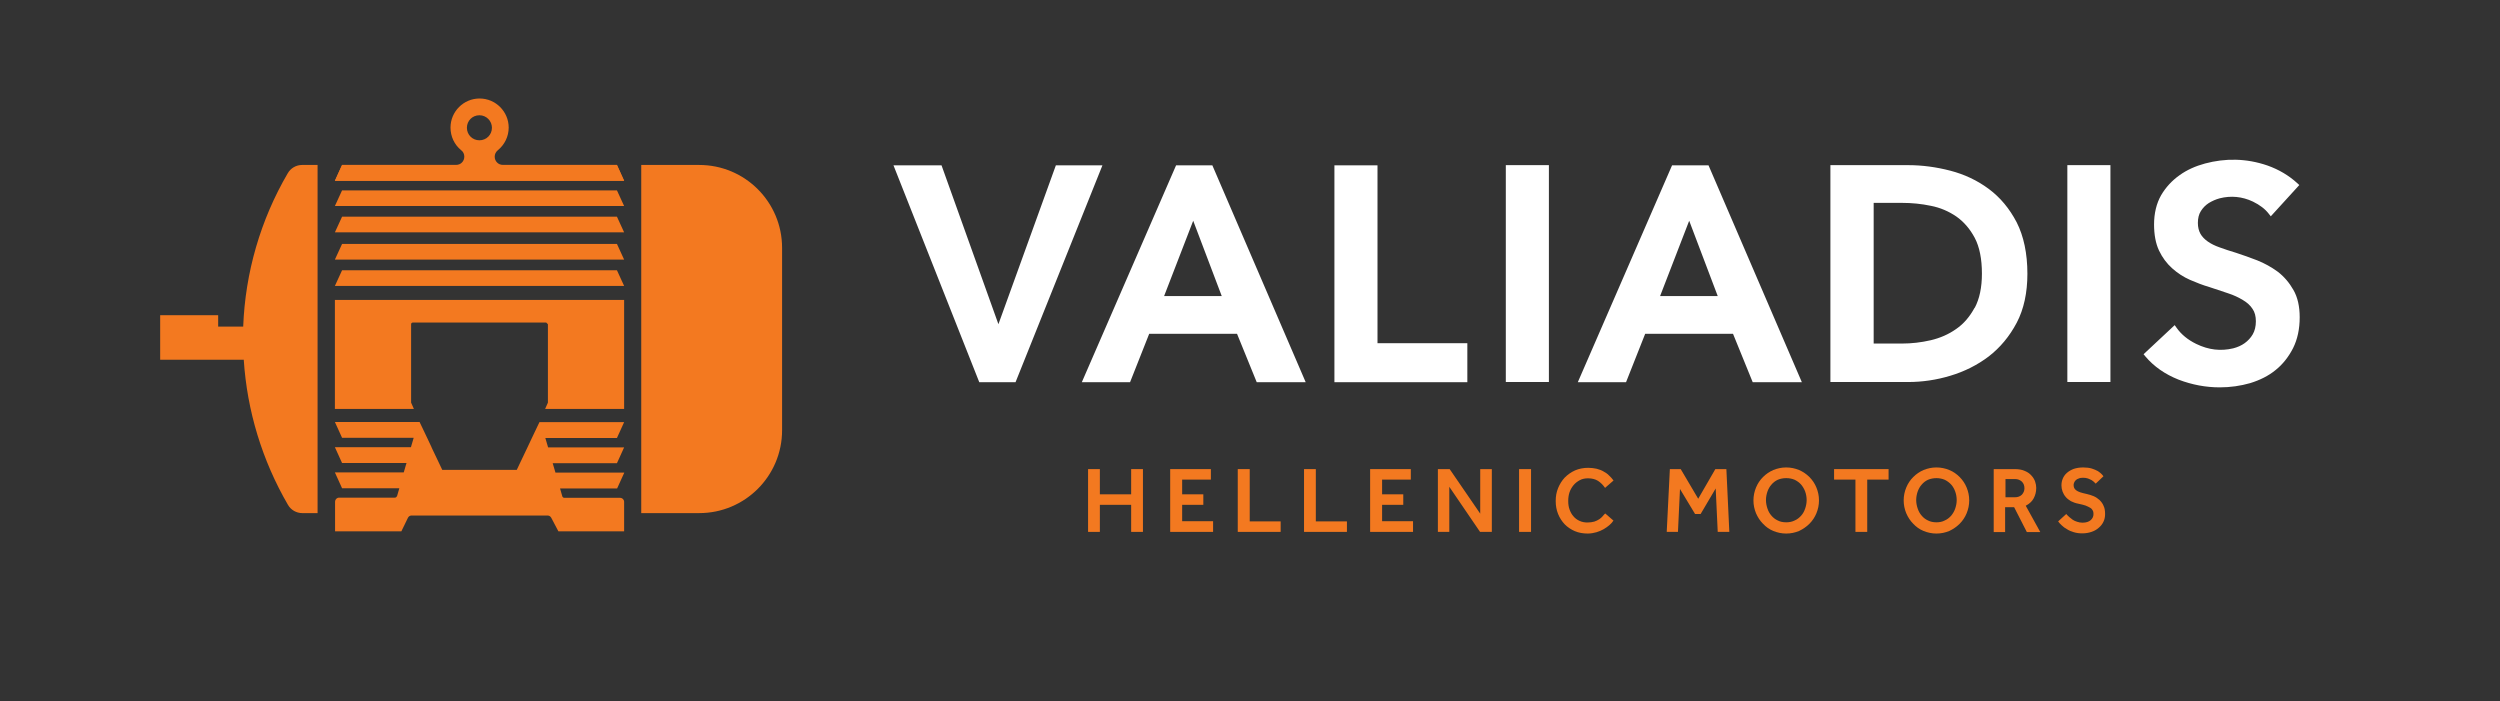 <?xml version="1.0" encoding="UTF-8"?>
<svg id="Layer_1" data-name="Layer 1" xmlns="http://www.w3.org/2000/svg" viewBox="0 0 135.79 38.1">
  <rect x="0" y="0" width="135.79" height="38.1" fill="#333333" stroke="none"/>
  <path d="M74.83,8.98h-2.35v11.78h7.22v-2.12h-4.88v-9.66ZM81.79,20.75h2.34v-11.78h-2.34v11.78ZM63.88,8.98l-5.12,11.78h2.62l1.04-2.63h4.77l1.07,2.63h2.66l-5.07-11.78h-1.97ZM63.23,16.08l1.58-4.09,1.55,4.09h-3.13ZM57.35,8.98l-3.12,8.63-3.09-8.63h-2.61l4.66,11.78h1.97l4.72-11.78h-2.53ZM90.82,8.98l-5.12,11.78h2.62l1.04-2.63h4.77l1.07,2.63h2.67l-5.07-11.78h-1.96ZM90.17,16.08l1.58-4.09,1.55,4.09h-3.13ZM124.57,15.75c-.22-.39-.51-.73-.85-.99-.34-.25-.72-.46-1.12-.62-.39-.15-.78-.29-1.15-.41-.32-.1-.62-.19-.88-.29-.26-.09-.48-.2-.65-.32-.17-.12-.31-.26-.4-.42-.09-.16-.14-.36-.14-.59,0-.25.05-.47.16-.64.11-.18.26-.33.43-.44.18-.11.38-.2.6-.26.6-.15,1.21-.1,1.8.18.37.18.66.4.86.66l.11.14,1.55-1.7-.11-.1c-.46-.42-1-.74-1.62-.96-1.16-.4-2.3-.4-3.39-.11-.52.14-.99.35-1.39.64-.41.29-.75.66-1,1.09-.25.44-.38.98-.38,1.58,0,.56.09,1.04.27,1.42.18.38.42.7.71.96.29.26.61.47.97.63.35.15.7.29,1.05.39l1.02.34c.31.1.58.23.81.37.22.13.4.29.52.48.12.17.18.4.18.67,0,.28-.06.52-.17.71-.11.19-.26.35-.44.48-.18.13-.39.22-.62.28-.68.16-1.33.09-2.01-.24-.45-.22-.81-.51-1.07-.88l-.1-.14-1.69,1.58.09.11c.47.56,1.08.98,1.81,1.27.73.28,1.48.42,2.24.42.57,0,1.13-.08,1.65-.23.52-.16.99-.39,1.38-.71.39-.31.71-.72.95-1.19.24-.48.36-1.04.36-1.68,0-.58-.11-1.08-.34-1.48M112.29,20.75h2.34v-11.78h-2.34v11.78ZM108.02,10.26c-.62-.46-1.32-.79-2.09-.99-.77-.2-1.54-.3-2.29-.3h-4.22v11.78h4.22c.76,0,1.53-.11,2.29-.34.77-.23,1.47-.58,2.09-1.05.62-.48,1.13-1.09,1.52-1.83.39-.74.58-1.64.58-2.66,0-1.1-.2-2.04-.58-2.79-.39-.75-.9-1.36-1.52-1.82M107.25,16.72c-.26.48-.59.87-1,1.15-.41.29-.87.49-1.38.61-.52.12-1.04.18-1.55.18h-1.55v-7.64h1.55c.52,0,1.04.05,1.56.16.51.1.97.3,1.38.58.4.28.74.67,1,1.16.26.49.39,1.15.39,1.94,0,.75-.13,1.37-.39,1.86" style="fill: #fff;"/>
  <polygon points="59.1 25.48 59.74 25.48 59.74 26.85 61.44 26.85 61.44 25.48 62.08 25.48 62.08 28.89 61.44 28.89 61.44 27.42 59.74 27.42 59.74 28.89 59.1 28.89 59.1 25.48" style="fill: #f37920;"/>
  <polygon points="63.56 25.48 65.77 25.48 65.77 26.05 64.21 26.05 64.21 26.85 65.36 26.85 65.36 27.42 64.21 27.42 64.21 28.31 65.89 28.31 65.89 28.89 63.56 28.89 63.56 25.48" style="fill: #f37920;"/>
  <polygon points="67.23 25.48 67.88 25.48 67.88 28.32 69.56 28.32 69.56 28.89 67.23 28.89 67.23 25.48" style="fill: #f37920;"/>
  <polygon points="70.83 25.48 71.47 25.48 71.47 28.32 73.16 28.32 73.16 28.89 70.83 28.89 70.83 25.48" style="fill: #f37920;"/>
  <polygon points="74.42 25.48 76.63 25.48 76.63 26.05 75.07 26.05 75.07 26.85 76.22 26.85 76.22 27.42 75.07 27.42 75.07 28.31 76.75 28.31 76.75 28.89 74.42 28.89 74.42 25.48" style="fill: #f37920;"/>
  <polygon points="78.1 25.48 78.74 25.48 80.4 27.9 80.4 25.48 81.03 25.48 81.03 28.89 80.39 28.89 78.72 26.44 78.72 28.89 78.1 28.89 78.1 25.48" style="fill: #f37920;"/>
  <rect x="82.51" y="25.48" width=".65" height="3.41" style="fill: #f37920;"/>
  <path d="M87.64,28.27c-.05.08-.12.16-.21.24s-.2.16-.32.23c-.12.07-.26.13-.4.17-.15.04-.3.07-.47.07-.25,0-.49-.04-.7-.13-.21-.09-.39-.21-.55-.37-.15-.16-.27-.34-.36-.56-.09-.22-.13-.45-.13-.71s.04-.48.13-.7c.09-.22.21-.41.36-.57.16-.16.34-.29.56-.39.21-.09.45-.14.71-.14.17,0,.32.02.46.05.14.04.27.08.38.15.11.06.22.13.3.22.09.08.17.17.24.27l-.46.4c-.11-.16-.23-.28-.38-.38-.14-.09-.33-.14-.54-.14-.17,0-.32.03-.45.1-.13.07-.25.16-.34.27-.09.11-.17.24-.22.39-.05.15-.07.3-.07.47s.02.32.07.46c.05.14.12.27.21.37.09.11.2.19.33.25.13.06.27.09.43.09.15,0,.27-.02.38-.05.1-.03.19-.08.27-.13.07-.05.13-.1.18-.16.05-.06.09-.11.14-.15l.45.39Z" style="fill: #f37920;"/>
  <polygon points="90.7 25.48 91.29 25.48 92.24 27.09 93.17 25.48 93.77 25.48 93.93 28.89 93.3 28.89 93.19 26.53 92.37 27.92 92.07 27.92 91.25 26.56 91.14 28.89 90.53 28.89 90.7 25.48" style="fill: #f37920;"/>
  <path d="M97.02,28.98c-.25,0-.48-.05-.7-.14-.22-.09-.4-.22-.56-.39-.16-.16-.29-.36-.38-.57-.09-.22-.14-.45-.14-.7s.05-.48.14-.7c.09-.22.22-.41.38-.57.16-.16.35-.29.56-.38.22-.09.45-.14.7-.14s.48.05.7.14c.21.09.4.22.56.38.16.16.29.35.38.57.09.22.14.45.14.7s-.05.48-.14.7c-.09.22-.22.41-.38.57-.16.16-.35.29-.56.39-.22.09-.45.14-.7.14M97.02,28.37c.17,0,.32-.03.46-.1.14-.06.25-.15.35-.26.1-.11.17-.24.22-.39.05-.15.08-.3.08-.46s-.03-.32-.08-.46c-.05-.14-.13-.27-.22-.38-.1-.11-.21-.19-.35-.26-.14-.06-.29-.09-.46-.09s-.32.03-.46.09c-.13.06-.25.15-.34.26-.1.11-.17.24-.22.38-.05.15-.08.3-.08.46s.03.31.08.46c.05.15.12.28.22.39.09.11.21.2.34.26.13.07.29.1.46.1" style="fill: #f37920;"/>
  <polygon points="100.78 26.05 99.62 26.05 99.62 25.48 102.58 25.48 102.58 26.05 101.42 26.05 101.42 28.89 100.78 28.89 100.78 26.05" style="fill: #f37920;"/>
  <path d="M105.18,28.98c-.25,0-.48-.05-.7-.14-.22-.09-.4-.22-.56-.39-.16-.16-.29-.36-.38-.57-.09-.22-.14-.45-.14-.7s.05-.48.14-.7c.09-.22.22-.41.38-.57.16-.16.35-.29.56-.38.22-.09.45-.14.7-.14s.48.05.7.14c.22.09.4.22.56.38.16.16.29.35.38.57.09.22.14.45.14.7s-.05.48-.14.7c-.09.22-.22.41-.38.57-.16.16-.35.29-.56.39-.22.09-.45.14-.7.14M105.18,28.37c.17,0,.32-.03.45-.1.14-.06.25-.15.35-.26.09-.11.17-.24.22-.39.05-.15.08-.3.08-.46s-.03-.32-.08-.46c-.05-.14-.12-.27-.22-.38-.1-.11-.21-.19-.35-.26-.14-.06-.29-.09-.45-.09s-.32.03-.46.09c-.13.06-.25.15-.34.26-.1.11-.17.24-.22.38-.05.15-.08.3-.08.46s.03.31.08.46.12.28.22.39c.09.11.21.2.34.26.14.07.29.1.46.1" style="fill: #f37920;"/>
  <path d="M108.3,25.48h1.13c.21,0,.4.03.55.1.15.06.27.15.36.25.09.1.16.21.2.33.04.12.06.23.06.34,0,.22-.05.4-.14.57-.09.17-.24.3-.43.4l.79,1.43h-.73l-.69-1.35h-.49v1.35h-.62v-3.41ZM109.44,27.01c.16,0,.29-.05.38-.14.09-.1.14-.21.14-.35,0-.15-.05-.27-.14-.36-.1-.09-.22-.14-.37-.14h-.52v.99h.52Z" style="fill: #f37920;"/>
  <path d="M112.24,27.93s.09.1.15.15c.06.05.12.1.19.15.07.05.15.08.24.11.09.03.18.05.29.05.2,0,.35-.05.45-.14.1-.09.15-.2.15-.33,0-.07-.01-.14-.04-.19-.03-.06-.07-.11-.14-.15-.07-.04-.15-.08-.25-.12-.1-.03-.23-.07-.39-.1-.16-.03-.29-.08-.41-.14-.11-.07-.21-.14-.28-.23-.08-.09-.13-.19-.17-.29-.04-.11-.06-.22-.06-.33,0-.13.02-.25.07-.37.05-.12.12-.22.22-.31.1-.09.22-.16.37-.22.15-.05.32-.08.52-.08.18,0,.34.02.47.06.13.04.24.09.33.14.09.06.15.11.2.16.05.05.08.09.1.12l-.42.4s-.04-.04-.08-.08c-.04-.04-.08-.07-.14-.11-.06-.03-.12-.06-.2-.09-.08-.03-.17-.04-.27-.04-.09,0-.17.01-.23.04-.07.02-.12.05-.16.09-.04.04-.07.08-.09.13-.02.05-.03.09-.03.13,0,.06.01.11.03.16.02.05.06.09.11.13.05.04.13.08.22.11.09.03.21.06.35.09.13.03.26.07.38.12.12.05.23.13.32.21.09.09.17.19.22.32.06.12.08.27.08.45,0,.15-.03.29-.09.41-.06.13-.15.24-.26.33-.11.1-.24.17-.39.22-.15.05-.31.08-.49.08s-.32-.02-.46-.06c-.14-.04-.26-.09-.37-.16-.11-.06-.21-.13-.29-.21-.08-.07-.15-.15-.2-.22l.45-.41Z" style="fill: #f37920;"/>
  <path d="M16.42,27.87c-.32,0-.62-.17-.78-.45-1.4-2.41-2.22-5.1-2.4-7.88h0-4.54v-2.42h3.15v.62h1.36c.11-2.93.94-5.8,2.42-8.33.16-.28.46-.45.78-.45h.84v18.91h-.84Z" style="fill: #f37920;"/>
  <path d="M34.83,27.87V8.96h3.15c2.49,0,4.5,2.02,4.5,4.5v9.91c0,2.49-2.02,4.5-4.5,4.5h-3.15Z" style="fill: #f37920;"/>
  <polygon points="33.51 8.96 18.58 8.96 18.19 9.82 33.9 9.82 33.51 8.96" style="fill: #f37920;"/>
  <polygon points="33.51 10.34 18.58 10.34 18.19 11.19 33.9 11.19 33.51 10.34" style="fill: #f37920;"/>
  <polygon points="33.51 11.77 18.58 11.77 18.19 12.62 33.9 12.62 33.51 11.77" style="fill: #f37920;"/>
  <polygon points="33.51 13.25 18.58 13.25 18.19 14.1 33.9 14.1 33.51 13.25" style="fill: #f37920;"/>
  <path d="M33.9,9.82h-15.71l.39-.86h6.19c.25,0,.45-.2.45-.45,0-.14-.06-.27-.17-.35-.37-.3-.58-.75-.58-1.23,0-.87.71-1.58,1.58-1.58s1.58.71,1.58,1.58c0,.48-.22.93-.59,1.23-.11.09-.17.22-.17.35,0,.25.2.45.45.45h6.19l.39.86ZM26.72,6.94c0-.37-.3-.68-.68-.68s-.68.3-.68.68.3.68.68.68.68-.3.68-.68" style="fill: #f37920;"/>
  <path d="M29.76,17.61v4.26l-.15.34h4.29v-5.92h-15.71v5.92h4.29l-.15-.34v-4.26c0-.05.04-.09.09-.09h7.25" style="fill: #f37920;"/>
  <path d="M23.44,24.29l-.24-.51-.41-.86h-4.6l.39.86h3.89l-.15.51h-4.13l.39.86h3.5l-.15.51h-3.74l.39.86h3.11l-.13.45v-.03c-.01.05-.06.09-.11.09h-3.03c-.12,0-.22.1-.22.23v1.6h3.6s.36-.74.36-.74c.04-.08.12-.12.2-.12h7.38c.09,0,.16.05.2.12l.39.74h3.57v-1.6c0-.12-.1-.22-.22-.22h-3.03c-.05,0-.1-.04-.11-.09l-.12-.42h3.1l.39-.86h-3.74l-.15-.51h3.49l.39-.86h-4.13l-.15-.51h3.89l.39-.86h-4.6l-.41.86-.24.51-.41.86-.17.36h-4.05l-.17-.36-.41-.86Z" style="fill: #f37920;"/>
  <polygon points="33.51 14.68 18.58 14.68 18.19 15.53 33.9 15.53 33.51 14.68" style="fill: #f37920;"/>
  <rect x=".43" y="-.45" width="134.92" height="38.55" style="fill: none;"/>
</svg>